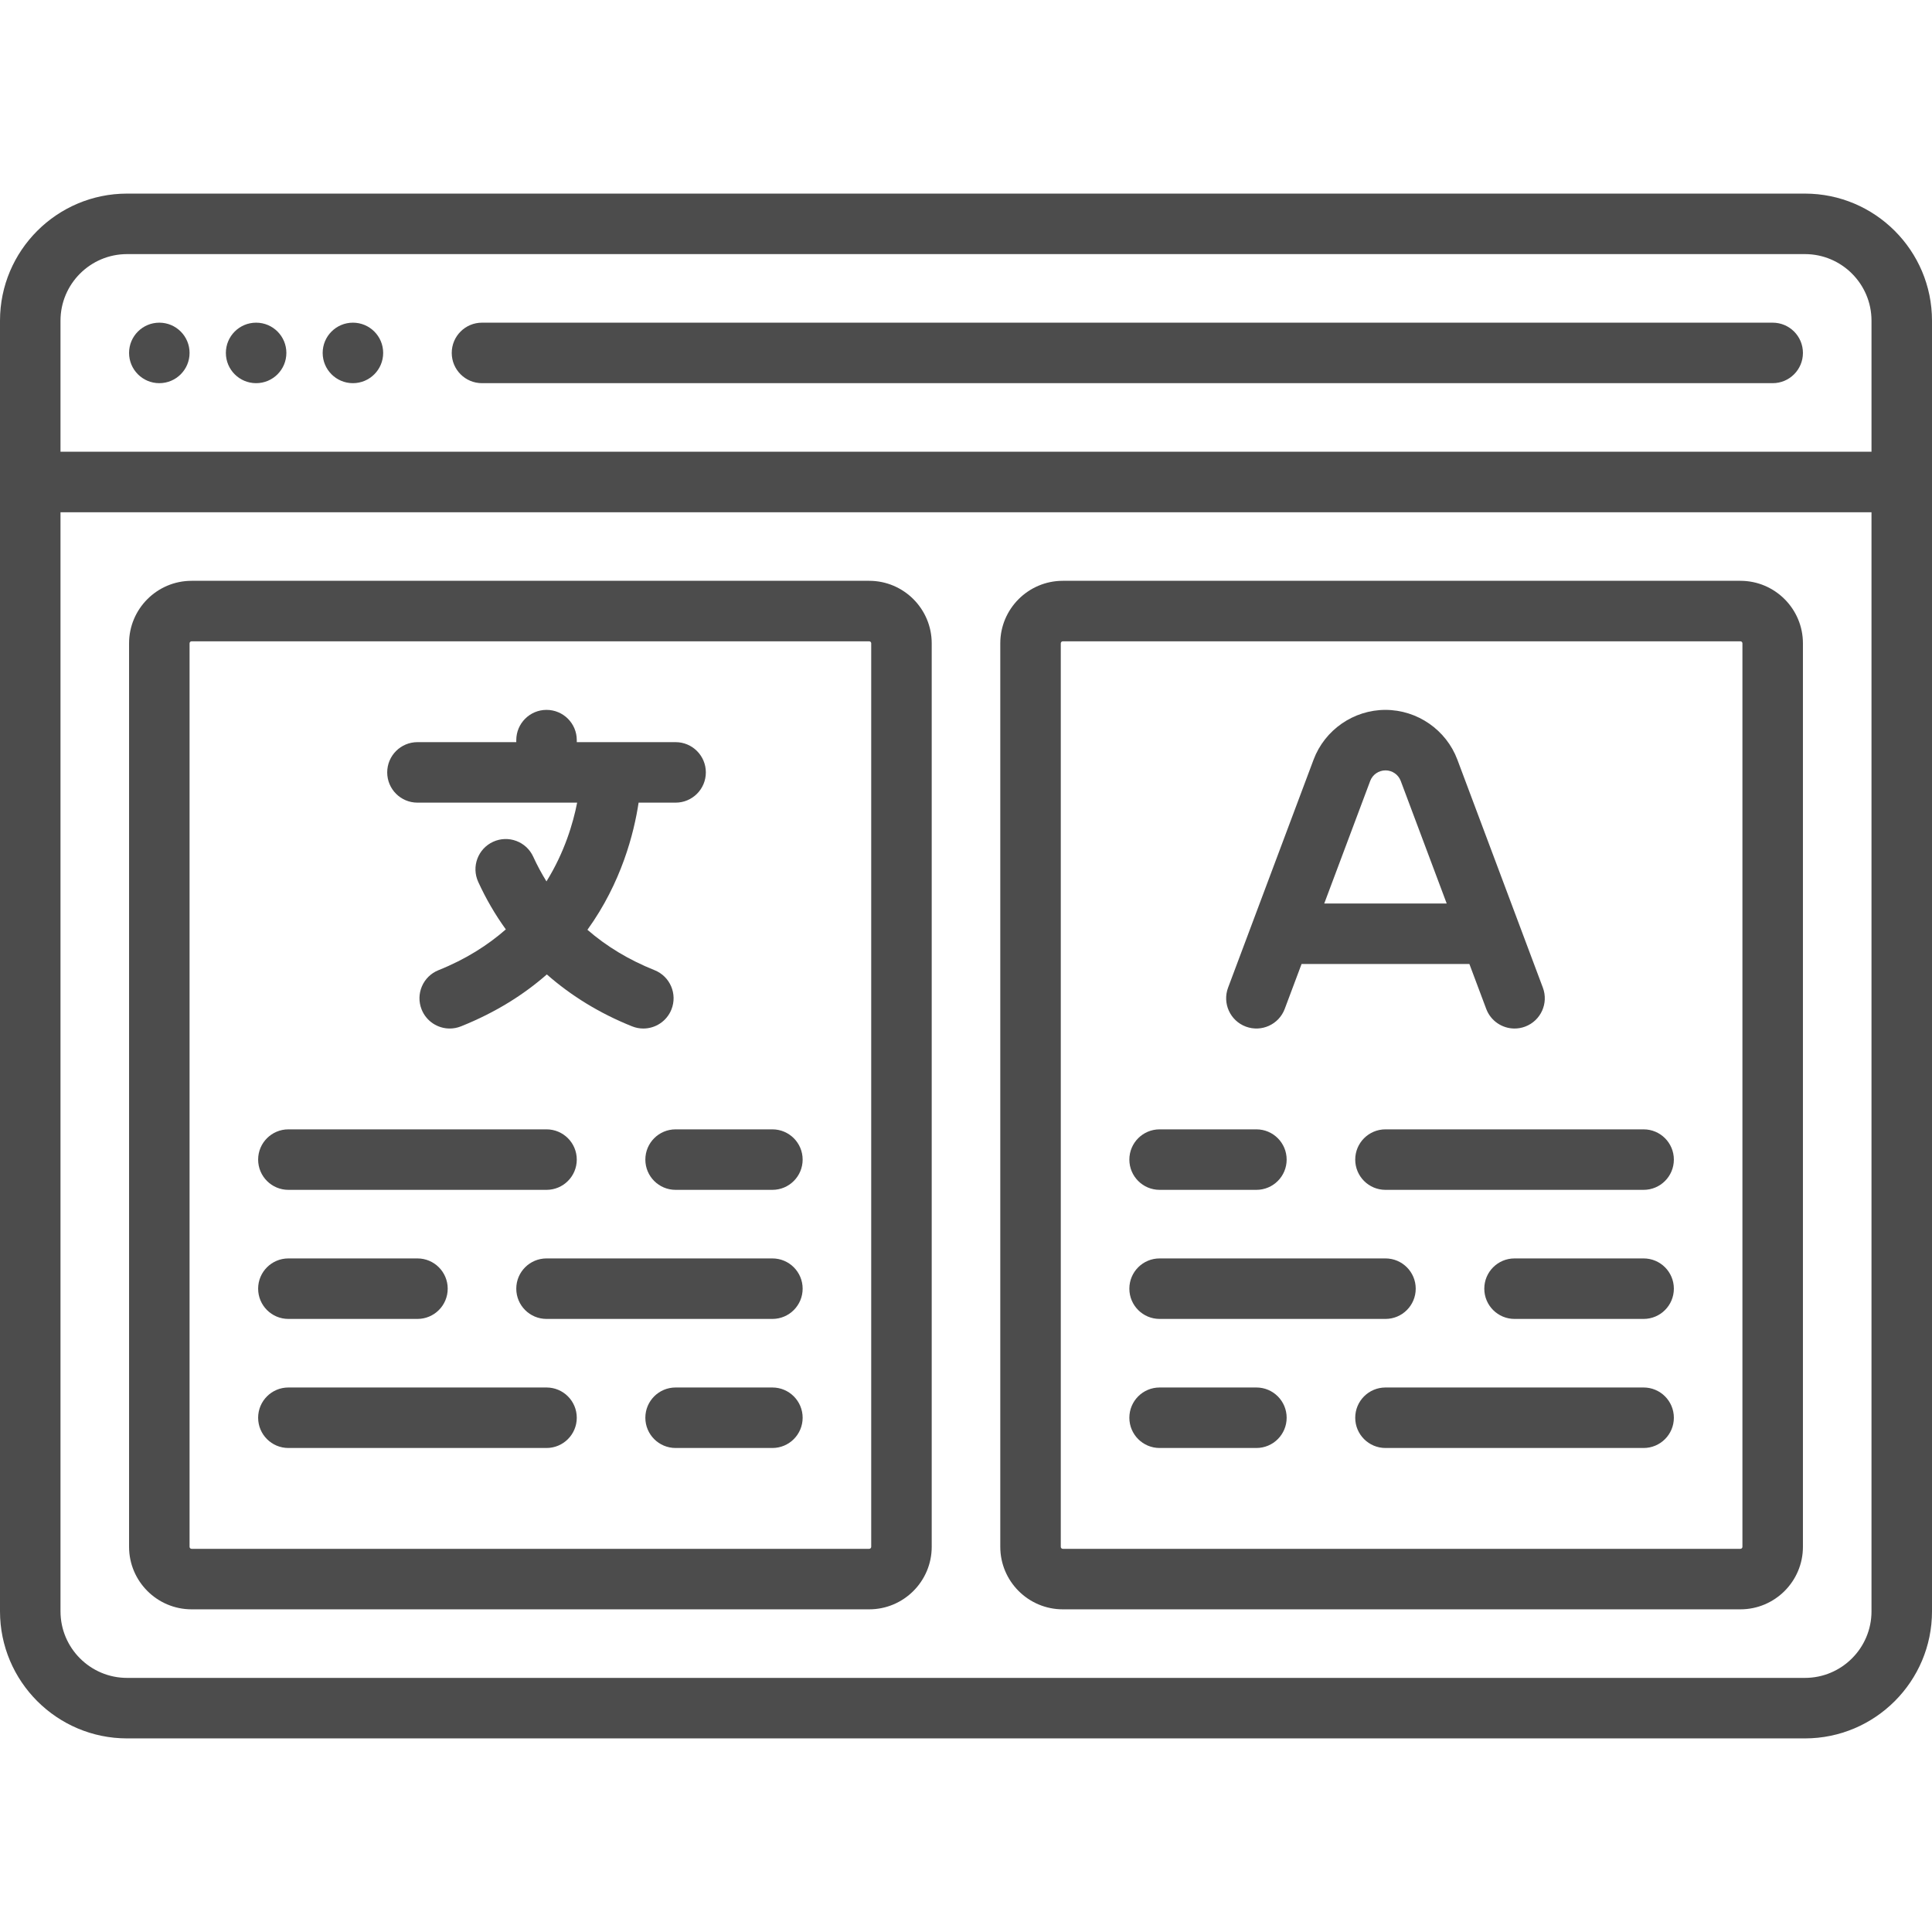 <?xml version="1.0" encoding="iso-8859-1"?>
<!-- Generator: Adobe Illustrator 19.0.0, SVG Export Plug-In . SVG Version: 6.00 Build 0)  -->
<svg xmlns="http://www.w3.org/2000/svg" xmlns:xlink="http://www.w3.org/1999/xlink" version="1.1" id="Layer_1" x="0px" y="0px" viewBox="0 0 512 512" style="enable-background:new 0 0 512 512;" xml:space="preserve" width="512px" height="512px">
<g>
	<g>
		<path d="M478.33,51.307H33.67C15.105,51.307,0,66.411,0,84.977v342.046c0,18.566,15.105,33.67,33.67,33.67h444.66    c18.566,0,33.67-15.105,33.67-33.67V84.977C512,66.411,496.895,51.307,478.33,51.307z M495.967,427.023    c0,9.725-7.912,17.637-17.637,17.637H33.67c-9.725,0-17.637-7.912-17.637-17.637V135.749h479.933V427.023z M495.967,119.716    H16.033V84.977c0-9.725,7.912-17.637,17.637-17.637h444.66c9.725,0,17.637,7.912,17.637,17.637V119.716z" fill="#4c4c4c"/>
	</g>
</g>
<g>
	<g>
		<path d="M469.779,85.511H127.733c-4.427,0-8.017,3.589-8.017,8.017s3.589,8.017,8.017,8.017h342.046    c4.427,0,8.017-3.589,8.017-8.017S474.206,85.511,469.779,85.511z" fill="#4c4c4c"/>
	</g>
</g>
<g>
	<g>
		<path d="M408.875,261.737l-22.657-60.419c-2.958-7.891-10.609-13.192-19.071-13.192c-8.427,0-16.077,5.302-19.036,13.192    l-22.657,60.419c-1.554,4.145,0.546,8.766,4.692,10.32c4.146,1.553,8.767-0.546,10.321-4.691l4.463-11.9h44.471l4.463,11.9    c1.207,3.218,4.262,5.204,7.507,5.204c0.935,0,1.887-0.165,2.813-0.512C408.329,270.503,410.431,265.883,408.875,261.737z     M350.941,239.432l12.182-32.486c0.625-1.667,2.243-2.788,4.059-2.788c1.782,0,3.398,1.12,4.023,2.788l12.182,32.486H350.941z" fill="#4c4c4c"/>
	</g>
</g>
<g>
	<g>
		<path d="M230.347,153.921H50.772c-9.136,0-16.568,7.432-16.568,16.568v239.432c0,9.136,7.432,16.568,16.568,16.568h179.574    c9.136,0,16.568-7.432,16.568-16.568V170.489C246.914,161.353,239.482,153.921,230.347,153.921z M230.881,409.921    c0,0.295-0.239,0.534-0.534,0.534H50.772c-0.295,0-0.534-0.239-0.534-0.534V170.489c0-0.295,0.239-0.534,0.534-0.534h179.574    c0.295,0,0.534,0.239,0.534,0.534V409.921z" fill="#4c4c4c"/>
	</g>
</g>
<g>
	<g>
		<path d="M461.228,153.921H281.653c-9.136,0-16.568,7.432-16.568,16.568v239.432c0,9.136,7.432,16.568,16.568,16.568h179.574    c9.136,0,16.568-7.432,16.568-16.568V170.489C477.795,161.353,470.363,153.921,461.228,153.921z M461.762,409.921    c0,0.295-0.239,0.534-0.534,0.534H281.653c-0.295,0-0.534-0.239-0.534-0.534V170.489c0-0.295,0.239-0.534,0.534-0.534h179.574    c0.295,0,0.534,0.239,0.534,0.534V409.921z" fill="#4c4c4c"/>
	</g>
</g>
<g>
	<g>
		<path d="M332.96,299.29h-25.653c-4.427,0-8.017,3.589-8.017,8.017s3.589,8.017,8.017,8.017h25.653    c4.427,0,8.017-3.589,8.017-8.017S337.388,299.29,332.96,299.29z" fill="#4c4c4c"/>
	</g>
</g>
<g>
	<g>
		<path d="M367.165,333.495h-59.858c-4.427,0-8.017,3.589-8.017,8.017s3.589,8.017,8.017,8.017h59.858    c4.427,0,8.017-3.589,8.017-8.017S371.592,333.495,367.165,333.495z" fill="#4c4c4c"/>
	</g>
</g>
<g>
	<g>
		<path d="M435.574,299.29h-68.409c-4.427,0-8.017,3.589-8.017,8.017s3.589,8.017,8.017,8.017h68.409    c4.427,0,8.017-3.589,8.017-8.017S440.001,299.29,435.574,299.29z" fill="#4c4c4c"/>
	</g>
</g>
<g>
	<g>
		<path d="M332.96,367.699h-25.653c-4.427,0-8.017,3.589-8.017,8.017c0,4.427,3.589,8.017,8.017,8.017h25.653    c4.427,0,8.017-3.589,8.017-8.017C340.977,371.289,337.388,367.699,332.96,367.699z" fill="#4c4c4c"/>
	</g>
</g>
<g>
	<g>
		<path d="M435.574,367.699h-68.409c-4.427,0-8.017,3.589-8.017,8.017c0,4.427,3.589,8.017,8.017,8.017h68.409    c4.427,0,8.017-3.589,8.017-8.017C443.591,371.289,440.001,367.699,435.574,367.699z" fill="#4c4c4c"/>
	</g>
</g>
<g>
	<g>
		<path d="M435.574,333.495H401.37c-4.427,0-8.017,3.589-8.017,8.017s3.589,8.017,8.017,8.017h34.205    c4.427,0,8.017-3.589,8.017-8.017S440.001,333.495,435.574,333.495z" fill="#4c4c4c"/>
	</g>
</g>
<g>
	<g>
		<path d="M204.693,367.699H179.04c-4.427,0-8.017,3.589-8.017,8.017c0,4.427,3.589,8.017,8.017,8.017h25.653    c4.427,0,8.017-3.589,8.017-8.017C212.71,371.289,209.12,367.699,204.693,367.699z" fill="#4c4c4c"/>
	</g>
</g>
<g>
	<g>
		<path d="M204.693,333.495h-59.858c-4.427,0-8.017,3.589-8.017,8.017s3.589,8.017,8.017,8.017h59.858    c4.427,0,8.017-3.589,8.017-8.017S209.12,333.495,204.693,333.495z" fill="#4c4c4c"/>
	</g>
</g>
<g>
	<g>
		<path d="M144.835,367.699H76.426c-4.427,0-8.017,3.589-8.017,8.017c0,4.427,3.589,8.017,8.017,8.017h68.409    c4.427,0,8.017-3.589,8.017-8.017C152.852,371.289,149.262,367.699,144.835,367.699z" fill="#4c4c4c"/>
	</g>
</g>
<g>
	<g>
		<path d="M204.693,299.29H179.04c-4.427,0-8.017,3.589-8.017,8.017s3.589,8.017,8.017,8.017h25.653    c4.427,0,8.017-3.589,8.017-8.017S209.12,299.29,204.693,299.29z" fill="#4c4c4c"/>
	</g>
</g>
<g>
	<g>
		<path d="M144.835,299.29H76.426c-4.427,0-8.017,3.589-8.017,8.017s3.589,8.017,8.017,8.017h68.409    c4.427,0,8.017-3.589,8.017-8.017S149.262,299.29,144.835,299.29z" fill="#4c4c4c"/>
	</g>
</g>
<g>
	<g>
		<path d="M110.63,333.495H76.426c-4.427,0-8.017,3.589-8.017,8.017s3.589,8.017,8.017,8.017h34.205    c4.427,0,8.017-3.589,8.017-8.017S115.058,333.495,110.63,333.495z" fill="#4c4c4c"/>
	</g>
</g>
<g>
	<g>
		<path d="M179.038,196.676h-26.186v-0.534c0-4.427-3.589-8.017-8.017-8.017s-8.017,3.589-8.017,8.017v0.534H110.63    c-4.427,0-8.017,3.589-8.017,8.017c0,4.427,3.589,8.017,8.017,8.017h42.318c-1.075,5.499-3.35,13.164-8.132,20.872    c-1.283-2.08-2.46-4.255-3.505-6.544c-1.84-4.028-6.597-5.8-10.623-3.961c-4.028,1.84-5.801,6.595-3.961,10.623    c2.052,4.491,4.504,8.695,7.321,12.596c-4.735,4.154-10.583,7.907-17.845,10.812c-4.111,1.644-6.11,6.31-4.466,10.421    c1.254,3.134,4.264,5.041,7.446,5.041c0.991,0,1.999-0.185,2.975-0.576c9.269-3.708,16.734-8.477,22.757-13.76    c6.486,5.704,14.058,10.345,22.595,13.76c0.977,0.391,1.984,0.576,2.975,0.576c3.182,0,6.192-1.907,7.446-5.041    c1.645-4.111-0.355-8.777-4.466-10.421c-6.798-2.719-12.731-6.302-17.792-10.704c9-12.476,12.331-25.563,13.56-33.694h9.805    c4.427,0,8.017-3.589,8.017-8.017C187.054,200.266,183.465,196.676,179.038,196.676z" fill="#4c4c4c"/>
	</g>
</g>
<g>
	<g>
		<circle cx="42.221" cy="93.528" r="8.017" fill="#4c4c4c"/>
	</g>
</g>
<g>
	<g>
		<circle cx="67.875" cy="93.528" r="8.017" fill="#4c4c4c"/>
	</g>
</g>
<g>
	<g>
		<circle cx="93.528" cy="93.528" r="8.017" fill="#4c4c4c"/>
	</g>
</g>
<g>
</g>
<g>
</g>
<g>
</g>
<g>
</g>
<g>
</g>
<g>
</g>
<g>
</g>
<g>
</g>
<g>
</g>
<g>
</g>
<g>
</g>
<g>
</g>
<g>
</g>
<g>
</g>
<g>
</g>
</svg>
